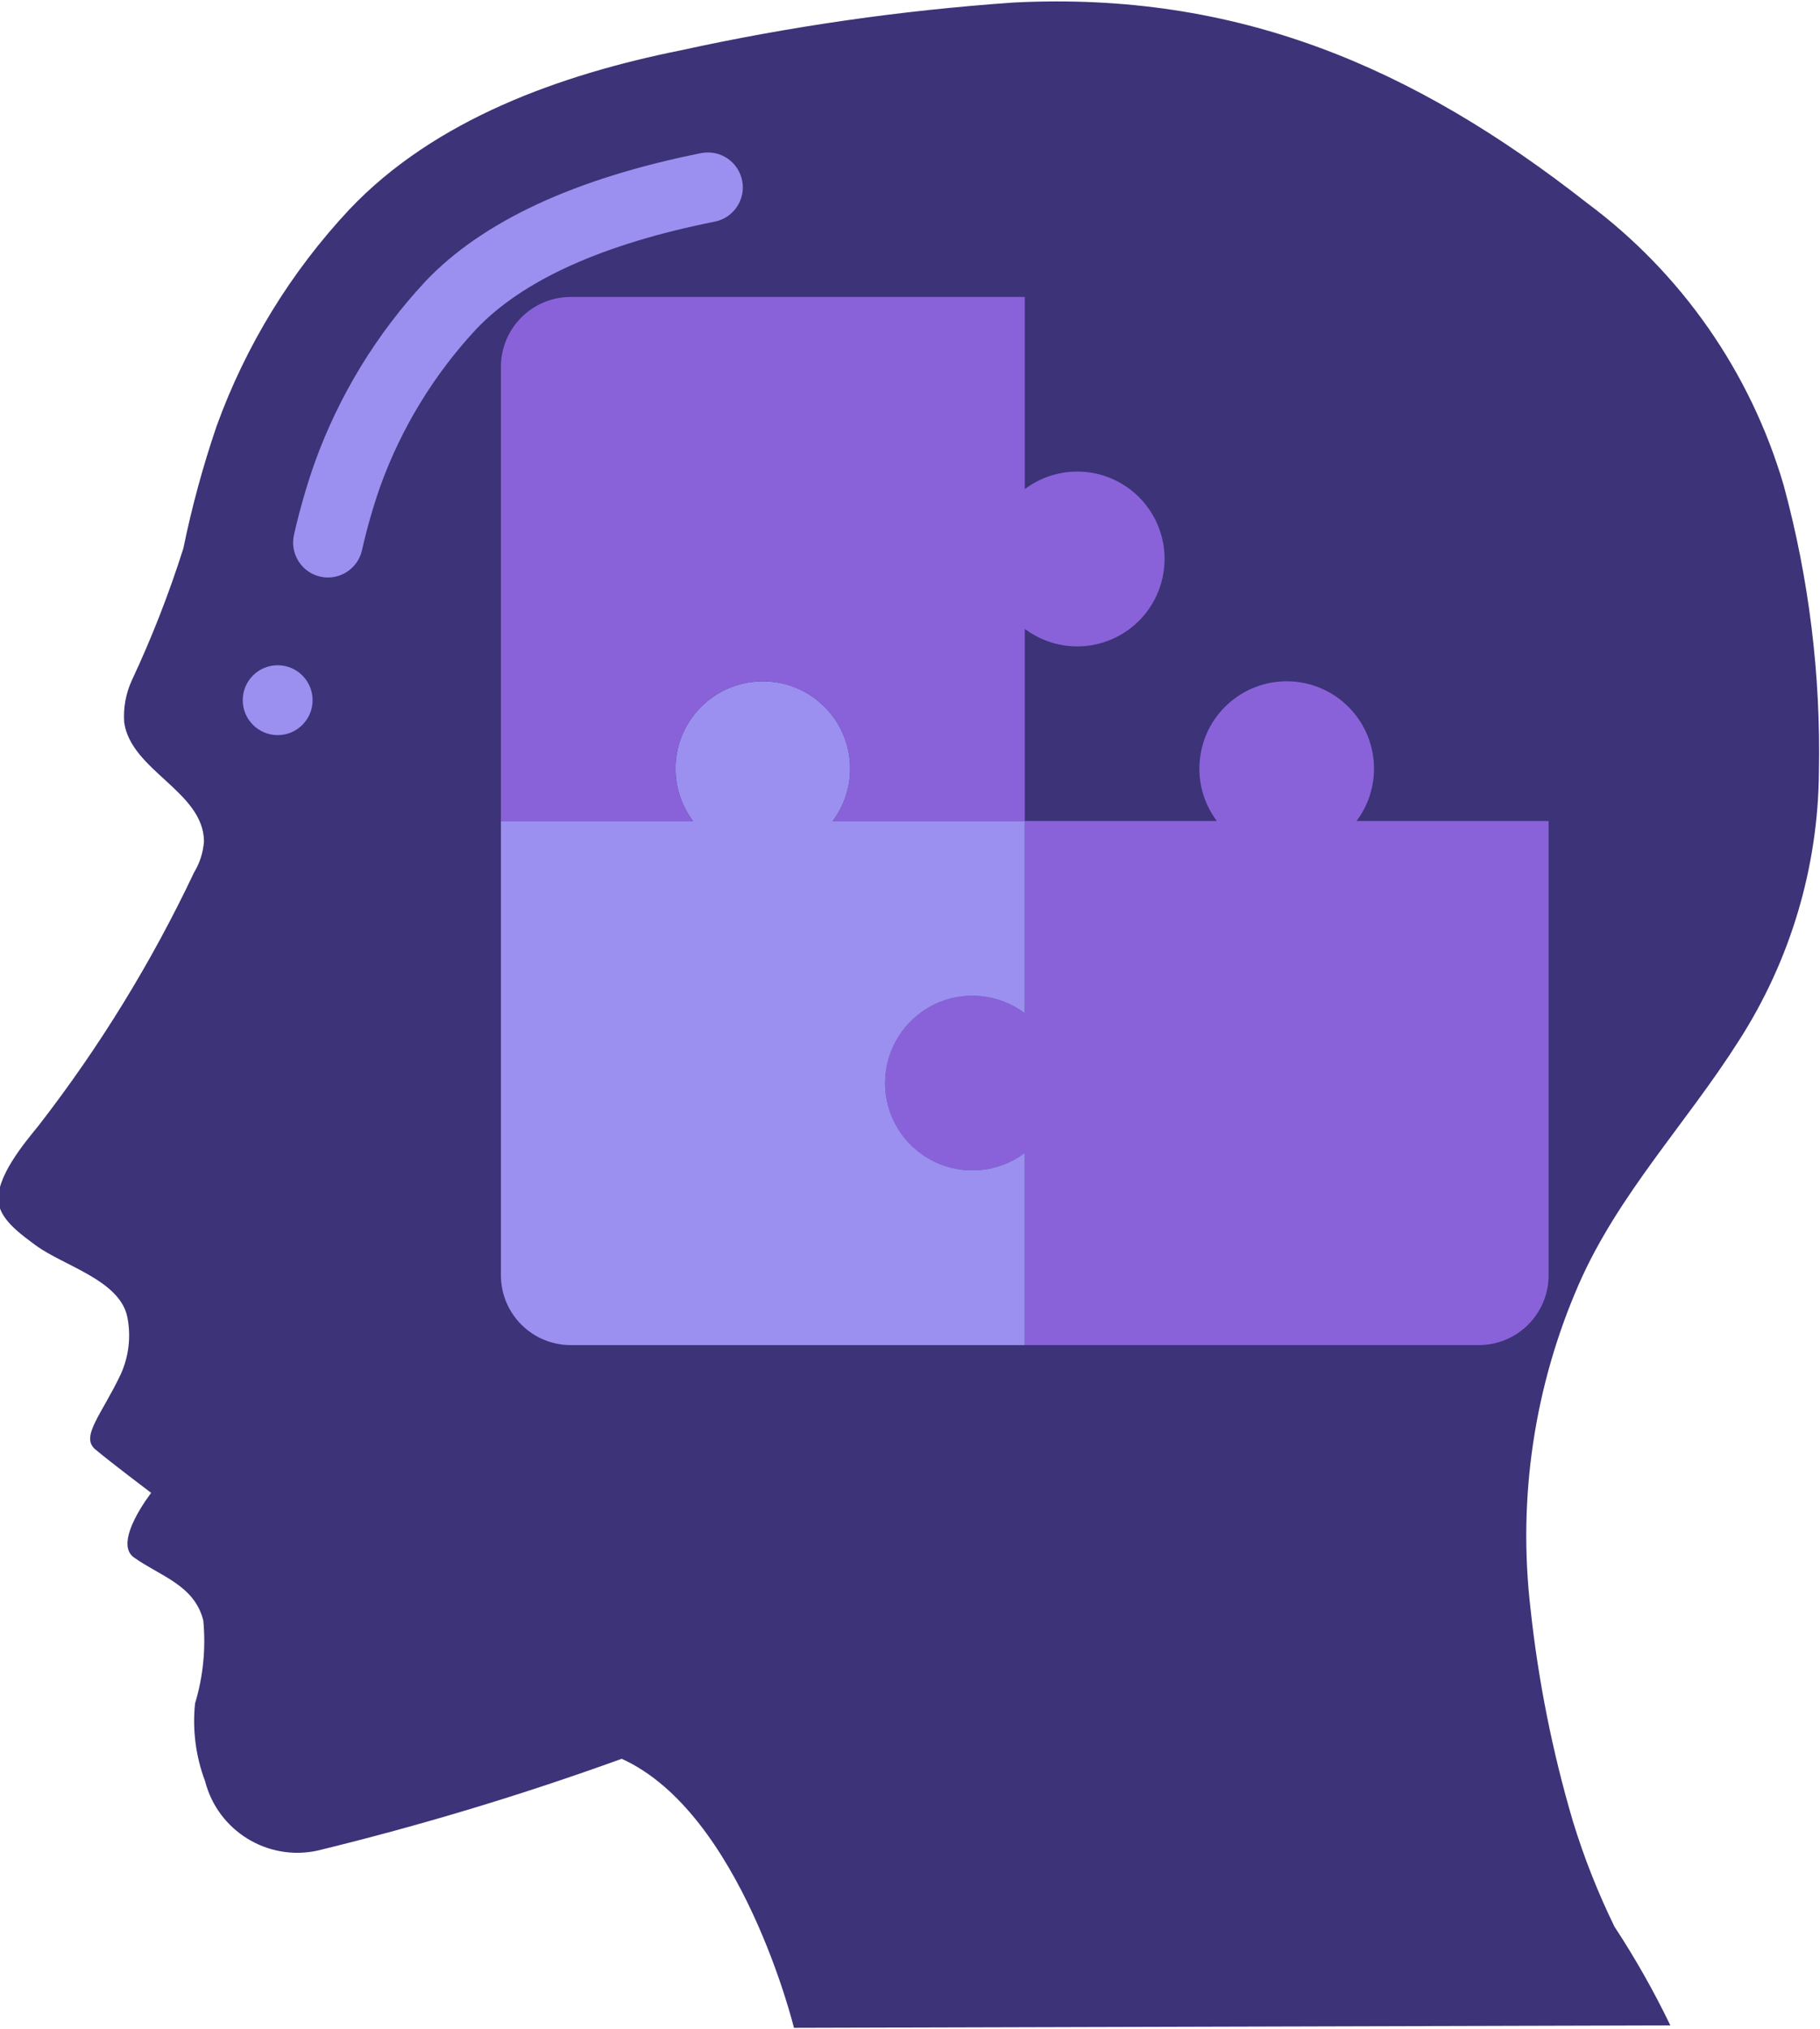 <svg width="227" height="253" viewBox="0 0 227 253" fill="none" xmlns="http://www.w3.org/2000/svg">
<g clip-path="url(#clip0)">
<path d="M77.543 219.281C92.48 226.037 99.027 252.822 99.027 252.822L208.335 252.521C206.285 248.268 203.957 244.154 201.365 240.207C199.303 235.987 197.574 231.612 196.195 227.122C193.635 218.46 191.862 209.584 190.898 200.603C189.277 186.804 191.358 172.822 196.926 160.093C201.835 148.898 210.36 140.03 216.859 129.78C223.302 119.772 226.772 108.141 226.865 96.239C227.109 84.185 225.631 72.157 222.474 60.521C218.344 46.423 209.728 34.059 197.933 25.303C176.336 8.367 154.304 -1.103 126.408 0.317C112.447 1.289 98.576 3.281 84.905 6.276C70.016 9.273 54.252 14.84 43.567 26.122C36.278 33.911 30.647 43.099 27.015 53.129C25.312 58.118 23.927 63.21 22.868 68.374C21.084 74.006 18.932 79.513 16.425 84.862C15.688 86.487 15.366 88.269 15.489 90.049C16.325 96.078 25.368 98.67 25.442 104.886C25.345 106.259 24.923 107.59 24.209 108.767C18.908 119.966 12.402 130.553 4.808 140.343C3.013 142.543 -0.628 146.877 -0.175 149.987C0.147 152.196 2.796 154.029 4.429 155.245C7.914 157.832 15.01 159.601 15.894 164.27C16.352 166.648 16.064 169.11 15.071 171.318C12.662 176.402 9.992 179.111 11.886 180.705C13.781 182.299 18.856 186.128 18.856 186.128C18.856 186.128 14.034 192.288 16.704 194.178C20.015 196.53 24.231 197.615 25.355 202.019C25.689 205.508 25.34 209.03 24.327 212.386C23.987 215.67 24.416 218.988 25.581 222.078C27.167 228.244 33.332 232.063 39.56 230.737C52.419 227.609 65.099 223.784 77.543 219.281Z" fill="#3C3378"/>
<path d="M39.996 71.907C38.845 71.659 37.843 70.955 37.22 69.956C36.596 68.958 36.403 67.749 36.685 66.606C37.37 63.583 38.228 60.601 39.255 57.676C42.285 49.288 46.982 41.601 53.064 35.078C60.129 27.62 71.729 22.219 87.537 19.074C89.873 18.662 92.109 20.195 92.567 22.523C93.025 24.85 91.536 27.116 89.218 27.62C75.218 30.404 65.177 34.929 59.371 41.063C54.107 46.725 50.042 53.392 47.418 60.664C46.506 63.283 45.744 65.952 45.136 68.657C44.587 70.955 42.307 72.397 39.996 71.907Z" fill="#9B90EF"/>
<path d="M34.633 91.653C37.039 91.653 38.989 89.702 38.989 87.297C38.989 84.891 37.039 82.941 34.633 82.941C32.228 82.941 30.277 84.891 30.277 87.297C30.277 89.702 32.228 91.653 34.633 91.653Z" fill="#9B90EF"/>
<path d="M193.153 102.364V158.992C193.153 163.803 189.252 167.703 184.441 167.703H127.814V143.746C123.321 147.115 117.003 146.516 113.224 142.361C109.445 138.207 109.445 131.861 113.224 127.706C117.003 123.552 123.321 122.953 127.814 126.322V102.364H151.772C148.402 97.872 149.001 91.554 153.156 87.775C157.31 83.996 163.657 83.996 167.811 87.775C171.965 91.554 172.565 97.872 169.195 102.364H193.153Z" fill="#8962D9"/>
<path d="M110.39 135.034C110.39 139.159 112.721 142.929 116.41 144.774C120.099 146.619 124.514 146.221 127.814 143.746V167.703H71.188C66.376 167.703 62.476 163.803 62.476 158.992V102.364H86.433C83.064 97.872 83.663 91.554 87.817 87.775C91.972 83.996 98.319 83.996 102.472 87.775C106.626 91.554 107.226 97.872 103.856 102.364H127.814V126.322C124.514 123.847 120.099 123.449 116.41 125.294C112.721 127.138 110.39 130.909 110.39 135.034Z" fill="#9B90EF"/>
<path d="M144.959 72.195C144.117 75.775 141.525 78.689 138.068 79.941C134.61 81.194 130.754 80.617 127.814 78.407V102.364H103.856C107.226 97.872 106.626 91.553 102.472 87.775C98.319 83.996 91.972 83.996 87.817 87.775C83.663 91.553 83.064 97.872 86.433 102.364H62.476V45.737C62.476 40.926 66.376 37.025 71.188 37.025H127.814V60.983C131.48 58.224 136.483 58.058 140.323 60.57C144.163 63.081 146.017 67.73 144.959 72.195Z" fill="#8962D9"/>
</g>
<defs>
<clipPath id="clip0">
<rect width="227" height="253" fill="white"/>
</clipPath>
</defs>
</svg>

